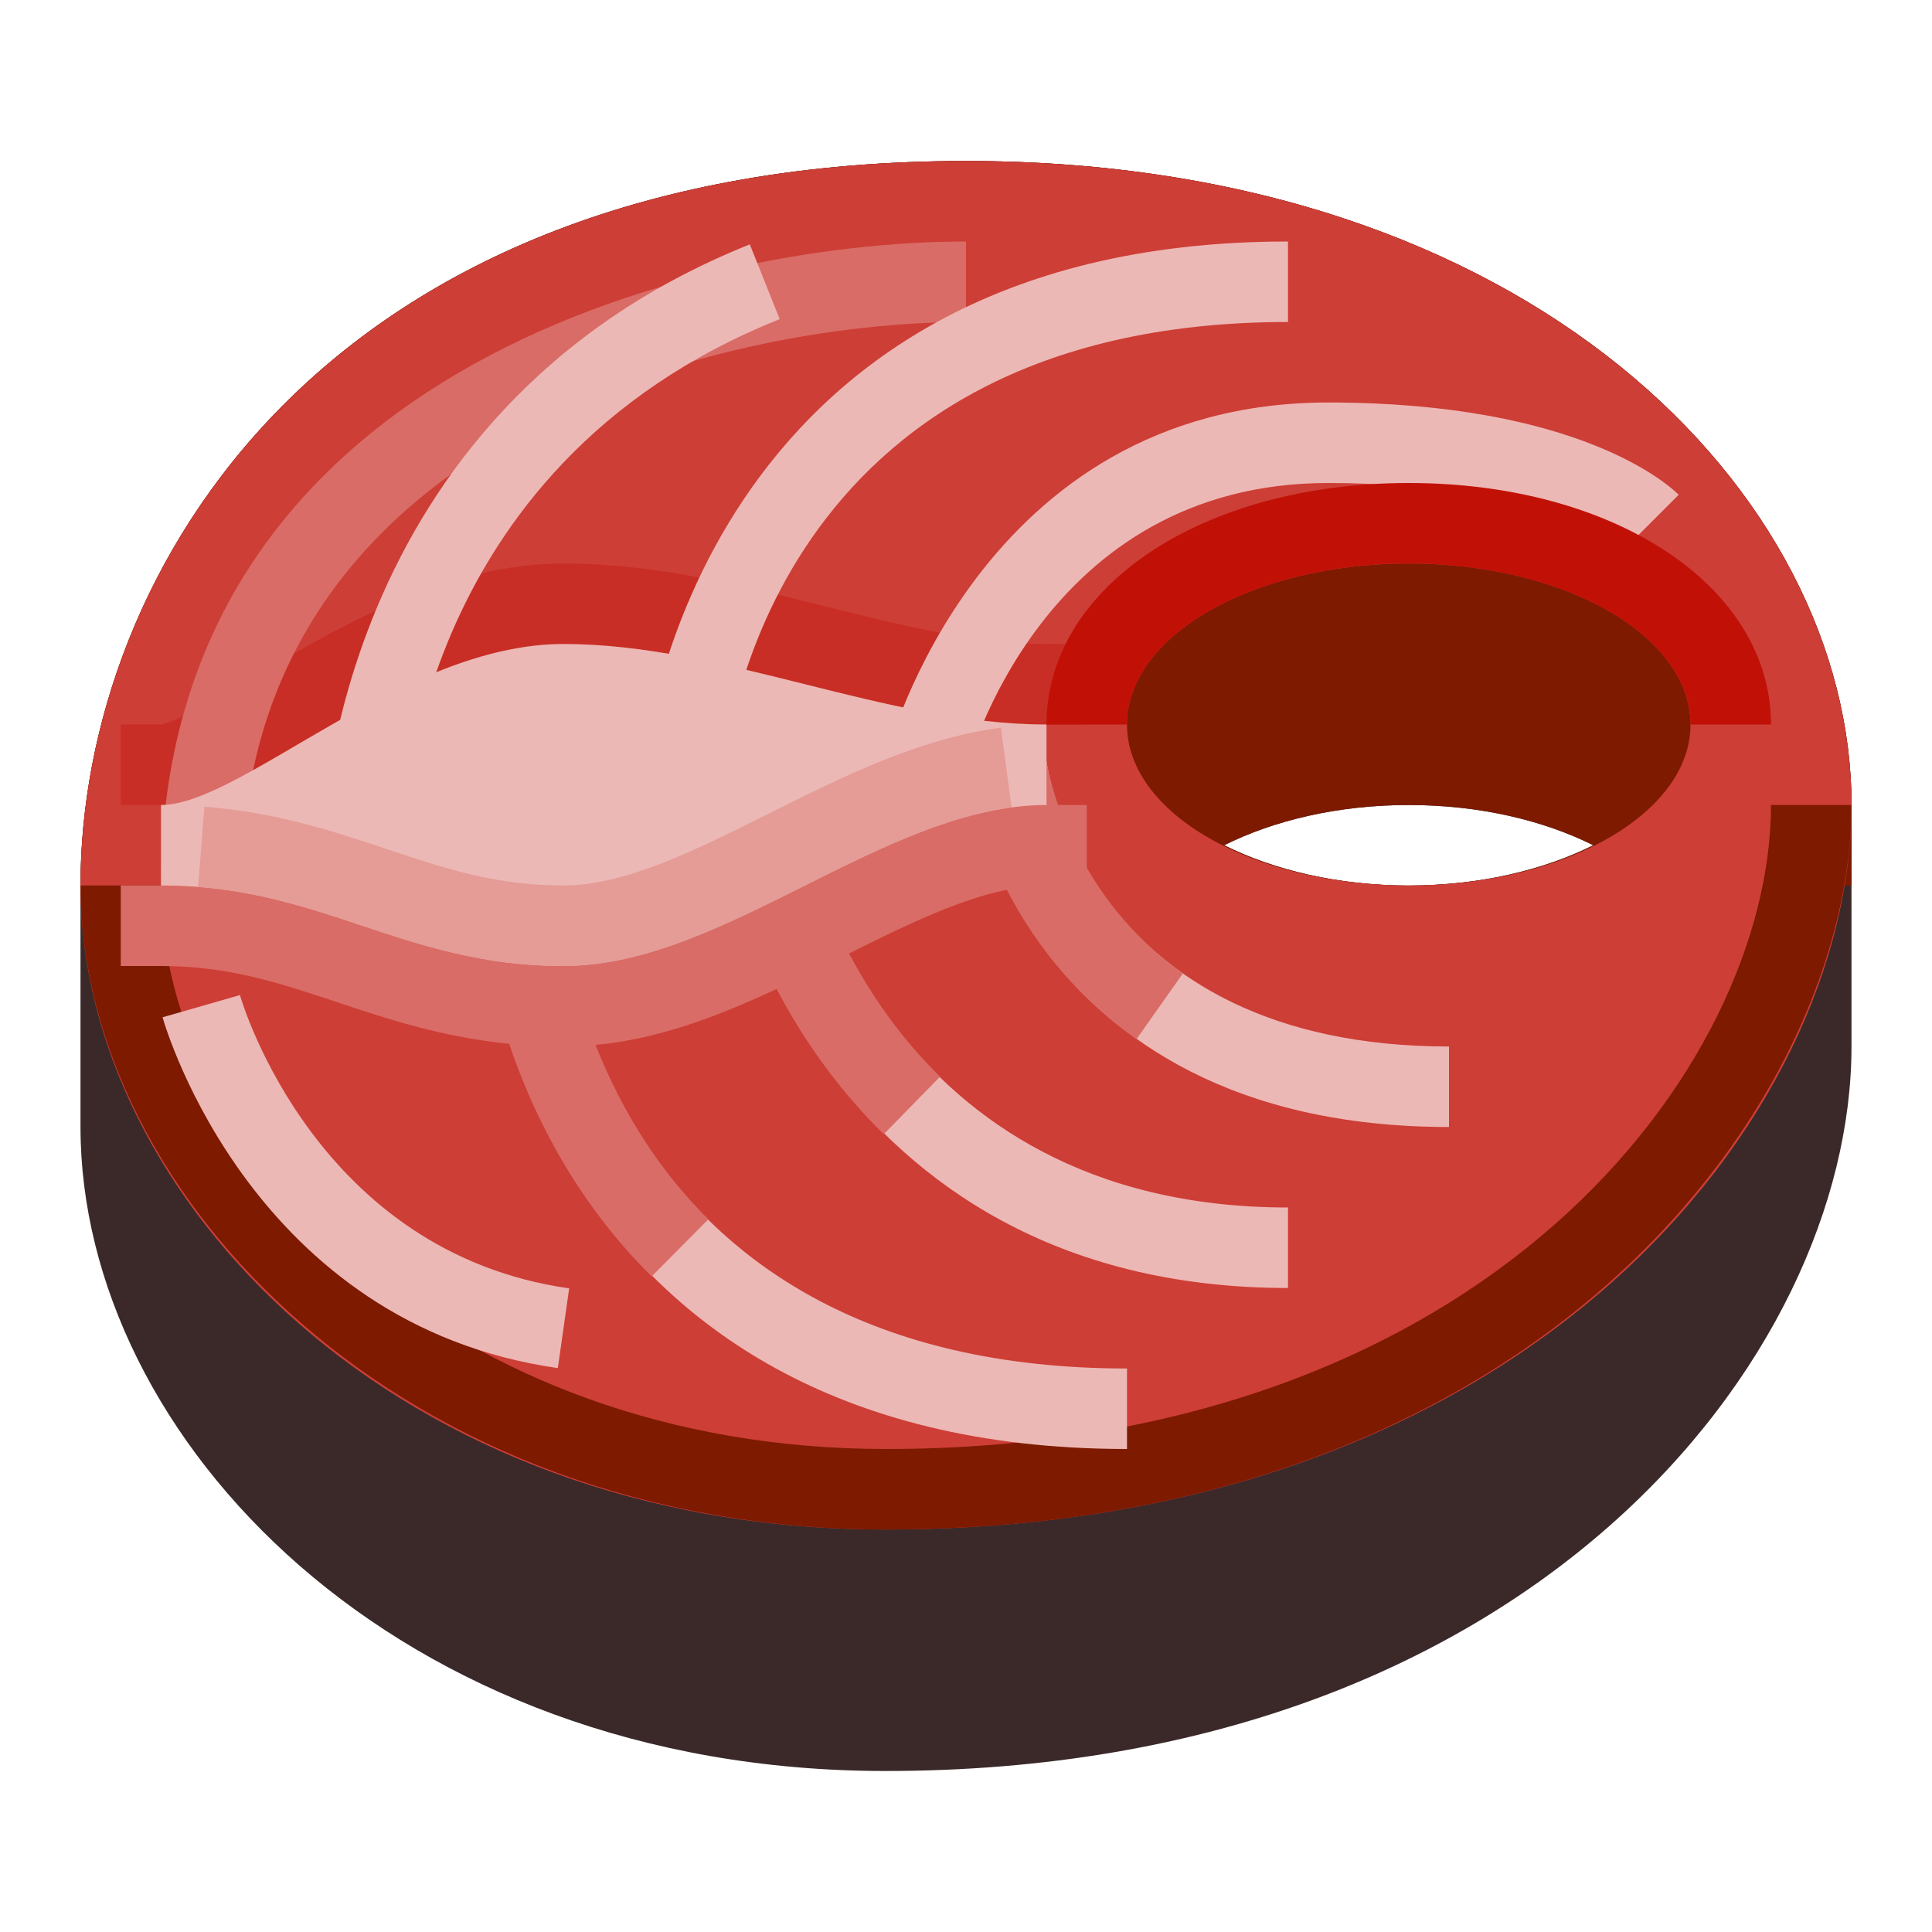 <svg xmlns="http://www.w3.org/2000/svg" viewBox="0 0 512 512"><title>Artboard 119</title><g id="Fish_Meat" data-name="Fish Meat"><path d="M490.667,213.333c0-82.475-85.333-170.667-234.667-170.667-170.667,0-234.667,109.525-234.667,192v64c0,82.474,83.73,170.667,213.333,170.667,170.667,0,256-109.526,256-192ZM324.417,224c13.129-6.559,30.108-10.667,48.917-10.667S409.121,217.441,422.25,224c-13.129,6.559-30.108,10.667-48.917,10.667S337.546,230.559,324.417,224Z" style="fill:#3b292a"/><path d="M324.417,224c13.129-6.559,30.108-10.667,48.917-10.667S409.121,217.441,422.25,224c-13.129,6.559-30.108,10.667-48.917,10.667H490.667V213.333c0-82.475-85.333-170.667-234.667-170.667-170.667,0-234.667,109.525-234.667,192h352C354.525,234.667,337.546,230.559,324.417,224Z" style="fill:#7d1a00"/><path d="M256,42.667c-170.667,0-234.667,109.525-234.667,192,0,82.474,83.73,170.667,213.333,170.667,170.667,0,256-109.526,256-192C490.667,130.858,405.333,42.667,256,42.667Zm117.333,192c-41.238,0-74.667-19.103-74.667-42.667,0-23.565,33.429-42.667,74.667-42.667S448,168.435,448,192C448,215.564,414.571,234.667,373.333,234.667Z" style="fill:#cd3e36"/><path d="M42.667,213.333H32V192H42.667c3.792-.438,17.188-8.292,25.188-12.979,22.646-13.25,50.729-29.688,81.479-29.688,23.979,0,46.958,5.75,69.167,11.312,20.75,5.177,40.188,10.021,58.833,10.021H288V192H277.333c-21.271,0-41.938-5.156-63.812-10.615-21.167-5.292-42.833-10.719-64.188-10.719-24.958,0-50.271,14.812-70.604,26.719C61.812,207.292,51.083,213.333,42.667,213.333Z" style="fill:#c82e25"/><path d="M64,234.667H42.667C42.667,99.667,182.208,64,256,64V85.333C189.583,85.333,64,116.542,64,234.667Z" style="fill:#d96c66"/><path d="M234.667,405.333c-127.604,0-213.333-88.25-213.333-170.667H42.667c0,72.115,77.146,149.333,192,149.333C394.75,384,469.333,282.156,469.333,213.333h21.333C490.667,290.76,409.312,405.333,234.667,405.333Z" style="fill:#7d1a00"/><path d="M147.833,362.562c-80.604-11.51-103.812-89.646-104.75-92.969l20.5-5.885c.812,2.781,20.562,68.208,87.25,77.729Z" style="fill:#ecb8b5"/><path d="M106.667,224.021,85.333,224c0-1.135,1.292-114.406,113.375-159.24l7.917,19.812C108.229,123.927,106.688,219.958,106.667,224.021Z" style="fill:#ecb8b5"/><path d="M298.667,384c-157.333,0-170.521-136.406-170.625-137.781l21.25-1.792c.438,4.823,12,118.24,149.375,118.24Z" style="fill:#ecb8b5"/><path d="M172.688,338.271c-39.854-39.552-44.479-89.927-44.646-92.052l21.25-1.802c.042.448,4.333,44.865,38.438,78.708Z" style="fill:#d96c66"/><path d="M384,298.667c-114.75,0-127.792-93.729-127.917-94.677l21.167-2.688c.417,3.104,11.229,76.031,106.75,76.031Z" style="fill:#ecb8b5"/><path d="M301.167,275.406c-39.188-27.677-44.854-69.646-45.083-71.417l21.167-2.688c.042.344,4.938,34.594,36.208,56.688Z" style="fill:#d96c66"/><path d="M341.333,341.333c-124.646,0-148.896-114.094-149.125-115.24l20.917-4.208c.812,4,21.333,98.115,128.208,98.115Z" style="fill:#ecb8b5"/><path d="M234.208,300.573c-33.333-32.615-41.667-72.792-42-74.479l20.917-4.208c.062.354,7.542,35.583,36,63.438Z" style="fill:#d96c66"/><path d="M191.958,203.552l-21.25-1.771C170.812,200.406,184,64,341.333,64V85.333C203.396,85.333,192.375,198.729,191.958,203.552Z" style="fill:#ecb8b5"/><path d="M255.667,205.281l-20.688-5.198c.25-.938,24.438-93.417,117.021-93.417,66.5,0,90.375,21.958,92.875,24.458l-15.083,15.083C429.729,146.156,409.604,128,352,128,276.25,128,256.479,202.125,255.667,205.281Z" style="fill:#ecb8b5"/><path d="M149.333,277.333c-24.833,0-43.562-6.25-60.083-11.771C73.833,260.427,60.521,256,42.667,256H32V234.667H42.667c21.333,0,37.583,5.417,53.312,10.656C112.438,250.812,127.979,256,149.333,256c21.333,0,43.021-10.844,64-21.333,21.938-10.969,42.667-21.333,64-21.333H288v21.333H277.333c-16.292,0-34.833,9.271-54.458,19.083C199.688,265.344,175.708,277.333,149.333,277.333Z" style="fill:#d96c66"/><path d="M42.667,213.333c21.333,0,64-42.667,106.667-42.667S234.667,192,277.333,192v21.333C234.667,213.333,192,256,149.333,256s-64-21.333-106.667-21.333Z" style="fill:#ecb8b5"/><path d="M149.333,256C128,256,111.75,250.583,96.021,245.344c-13.875-4.625-26.958-8.99-43.521-10.292l1.667-21.271c19.188,1.51,34.125,6.5,48.583,11.323,15.417,5.135,28.729,9.562,46.583,9.562,16.292,0,34.833-9.271,54.458-19.083,19.5-9.75,39.667-19.833,61.458-22.76l2.833,21.146c-18.25,2.448-36.812,11.729-54.75,20.698C191.396,245.635,170.667,256,149.333,256Z" style="fill:#e59b96"/><path d="M469.333,192H448c0-23.531-33.5-42.667-74.667-42.667S298.667,168.469,298.667,192H277.333c0-36.49,41.271-64,96-64S469.333,155.51,469.333,192Z" style="fill:#c11107"/></g></svg>